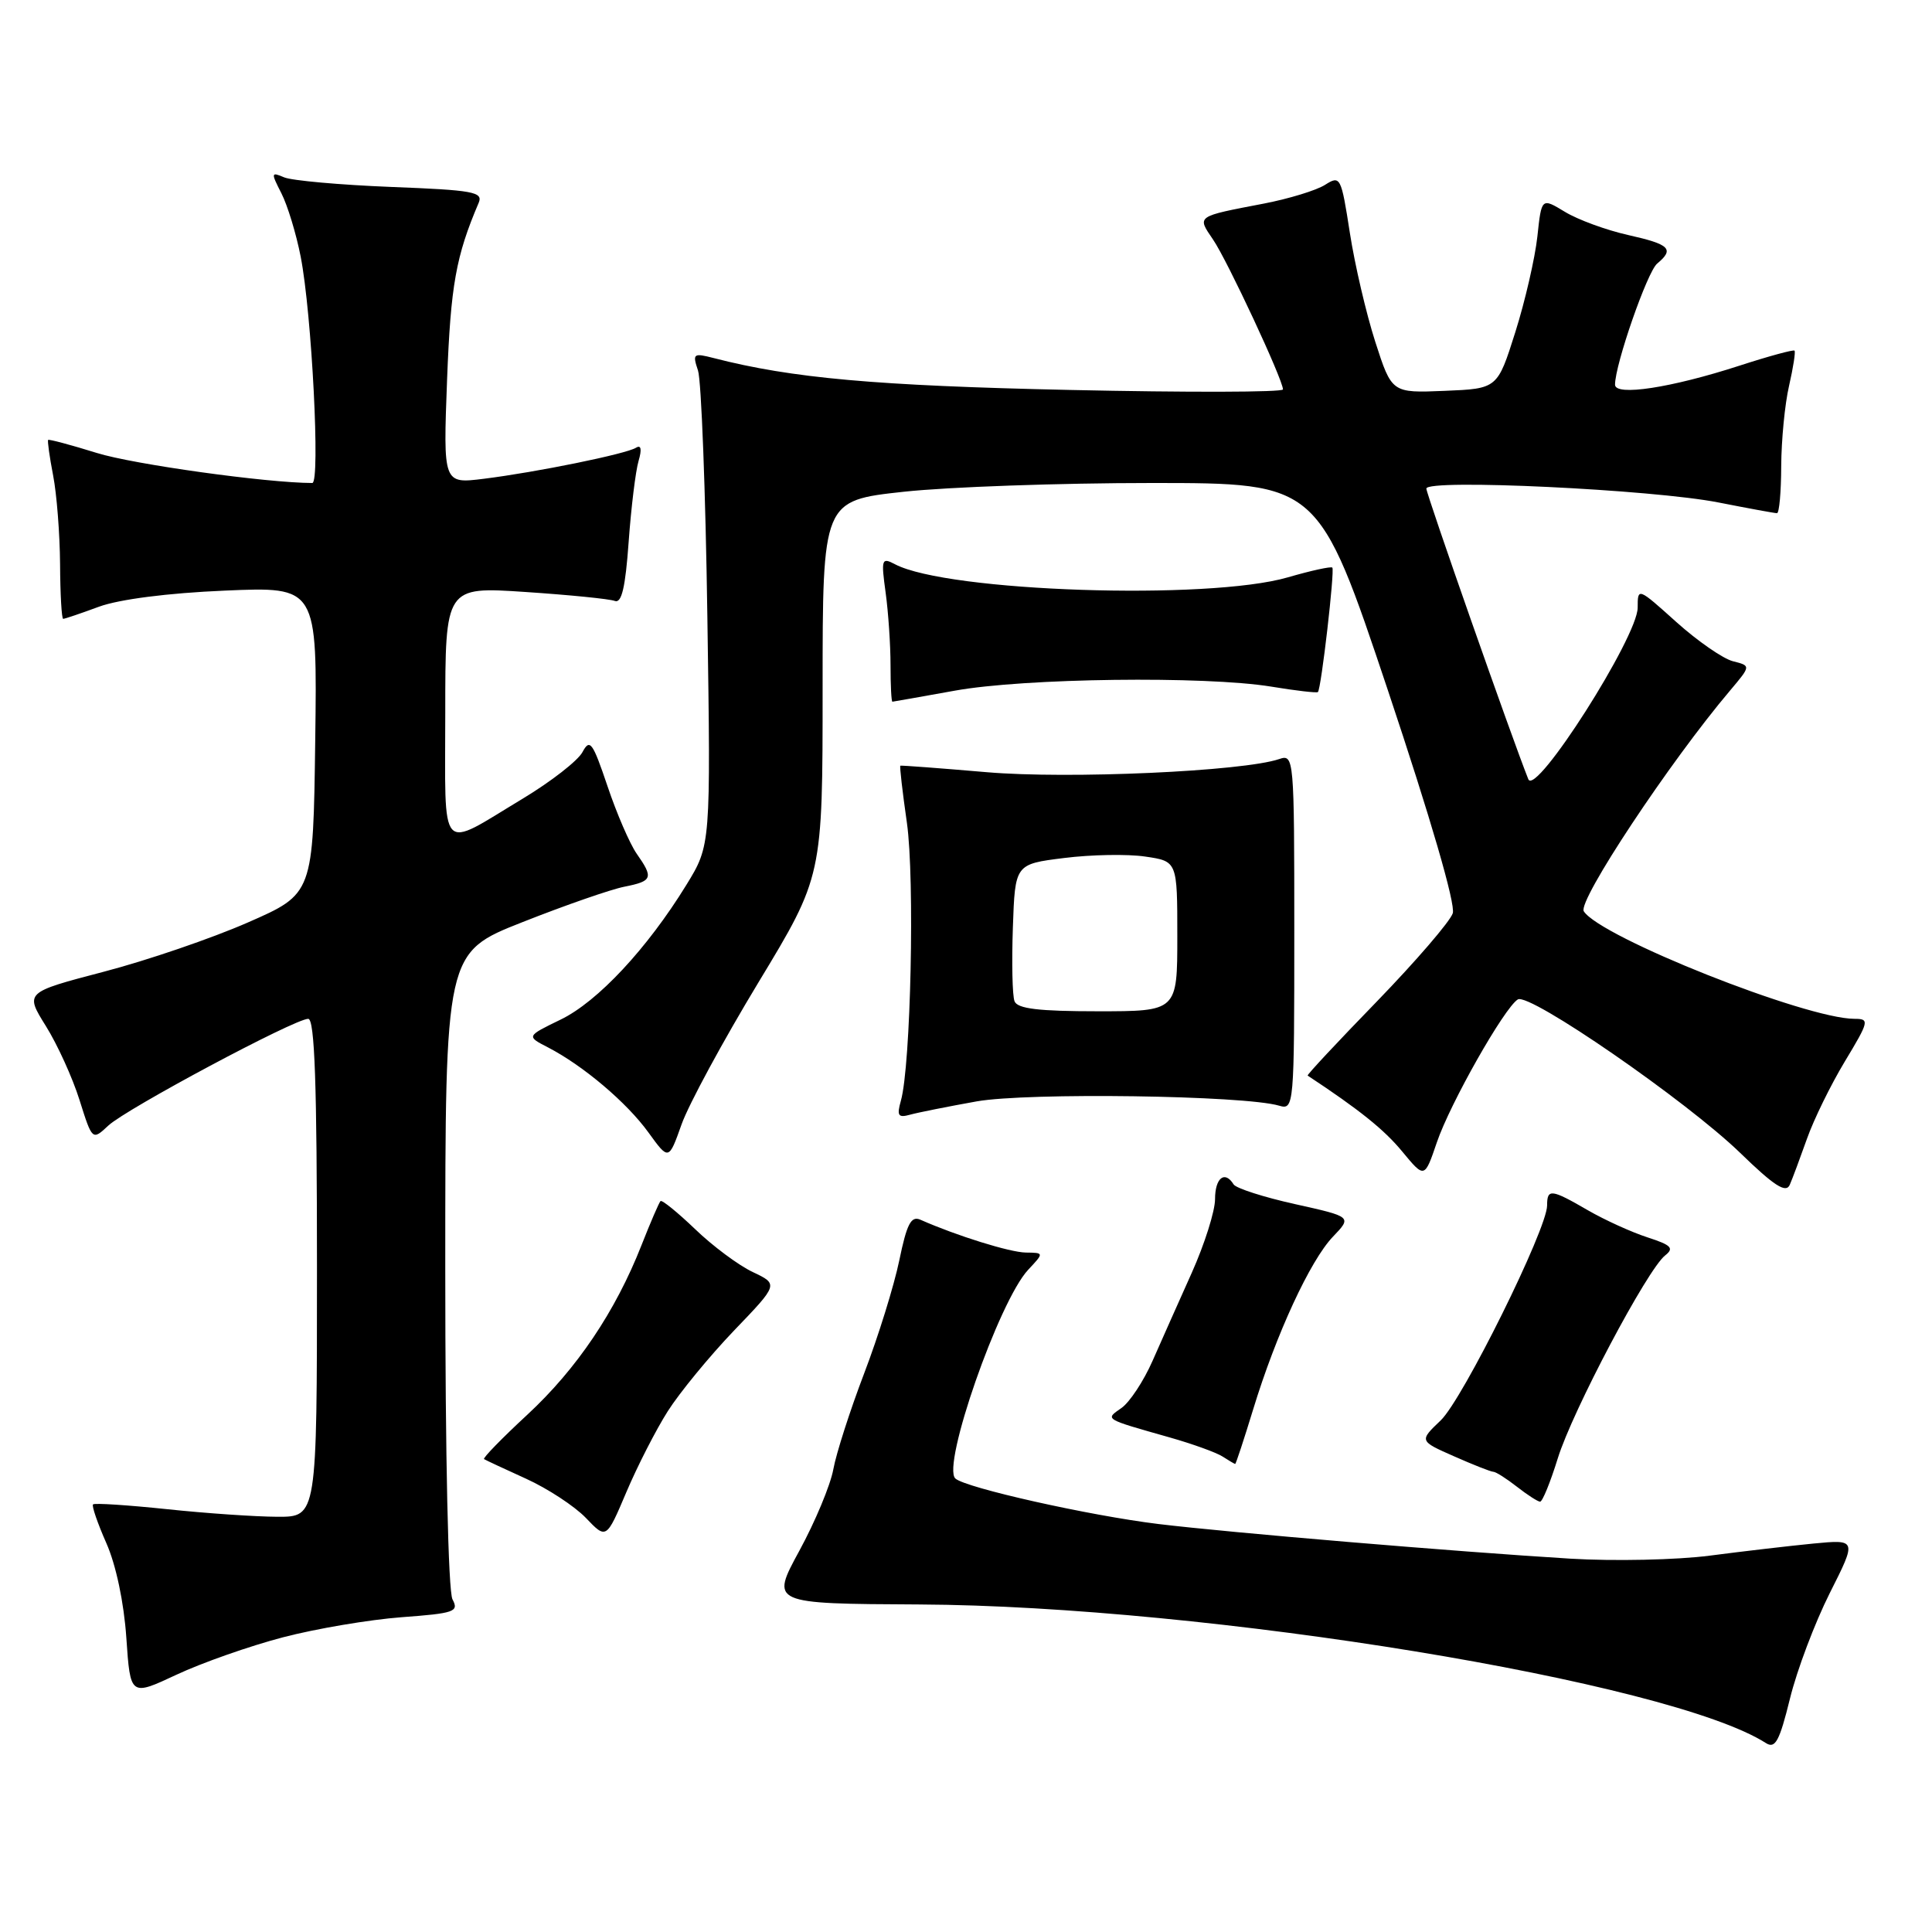 <?xml version="1.0" encoding="UTF-8" standalone="no"?>
<!DOCTYPE svg PUBLIC "-//W3C//DTD SVG 1.1//EN" "http://www.w3.org/Graphics/SVG/1.1/DTD/svg11.dtd" >
<svg xmlns="http://www.w3.org/2000/svg" xmlns:xlink="http://www.w3.org/1999/xlink" version="1.1" viewBox="0 0 256 256">
 <g >
 <path fill="currentColor"
d=" M 242.45 211.10 C 246.04 203.98 246.04 203.98 240.27 204.53 C 237.10 204.84 230.93 205.56 226.56 206.13 C 222.19 206.70 213.86 206.88 208.06 206.53 C 192.96 205.61 162.88 203.08 153.50 201.94 C 144.38 200.83 127.95 197.15 126.59 195.91 C 124.75 194.23 132.37 172.38 136.24 168.25 C 138.35 166.00 138.35 166.00 135.92 165.97 C 133.82 165.94 126.77 163.75 121.96 161.62 C 120.72 161.08 120.16 162.16 119.16 167.01 C 118.47 170.34 116.38 177.08 114.51 181.97 C 112.64 186.87 110.80 192.59 110.42 194.69 C 110.04 196.78 108.01 201.65 105.91 205.50 C 102.10 212.50 102.10 212.50 121.80 212.60 C 159.92 212.79 221.29 222.83 234.00 230.97 C 235.23 231.75 235.79 230.72 237.18 225.07 C 238.10 221.31 240.48 215.02 242.45 211.10 Z  M 37.50 216.95 C 41.90 215.80 48.97 214.61 53.21 214.29 C 60.23 213.77 60.83 213.56 59.96 211.93 C 59.39 210.86 59.00 193.07 59.00 168.18 C 59.00 126.22 59.00 126.22 69.25 122.18 C 74.89 119.95 80.96 117.84 82.75 117.49 C 86.47 116.75 86.62 116.33 84.35 113.10 C 83.45 111.80 81.71 107.79 80.50 104.18 C 78.52 98.32 78.16 97.83 77.18 99.66 C 76.57 100.80 73.02 103.56 69.29 105.81 C 58.01 112.60 59.00 113.68 59.00 94.47 C 59.00 77.73 59.00 77.73 69.61 78.44 C 75.45 78.83 80.78 79.36 81.47 79.63 C 82.37 79.97 82.87 77.83 83.30 71.80 C 83.63 67.24 84.22 62.42 84.61 61.09 C 85.07 59.52 84.95 58.91 84.27 59.33 C 82.93 60.16 71.09 62.57 64.11 63.44 C 58.72 64.11 58.72 64.11 59.24 50.30 C 59.72 37.79 60.41 33.94 63.43 26.87 C 64.04 25.43 62.69 25.19 51.81 24.77 C 45.04 24.50 38.67 23.93 37.65 23.50 C 35.91 22.76 35.89 22.88 37.28 25.60 C 38.10 27.20 39.25 30.98 39.84 34.00 C 41.32 41.56 42.46 64.00 41.38 64.00 C 35.36 63.99 17.67 61.53 12.83 60.02 C 9.39 58.95 6.49 58.18 6.38 58.29 C 6.27 58.41 6.56 60.52 7.04 63.00 C 7.52 65.47 7.93 70.76 7.96 74.75 C 7.98 78.74 8.17 82.00 8.37 82.00 C 8.58 82.00 10.72 81.28 13.12 80.39 C 15.81 79.41 22.24 78.58 29.77 78.26 C 42.04 77.73 42.04 77.73 41.77 98.08 C 41.50 118.44 41.50 118.44 32.85 122.23 C 28.09 124.32 19.50 127.26 13.75 128.76 C 3.30 131.50 3.30 131.50 6.08 135.96 C 7.61 138.41 9.62 142.83 10.54 145.77 C 12.23 151.13 12.23 151.13 14.36 149.14 C 16.77 146.90 39.05 135.00 40.84 135.00 C 41.70 135.00 42.00 143.64 42.00 168.00 C 42.00 201.00 42.00 201.00 36.75 200.98 C 33.86 200.97 27.27 200.52 22.09 199.97 C 16.92 199.43 12.52 199.14 12.33 199.34 C 12.13 199.53 12.93 201.84 14.09 204.47 C 15.37 207.36 16.42 212.33 16.74 217.01 C 17.27 224.77 17.27 224.77 23.38 221.91 C 26.75 220.33 33.10 218.10 37.50 216.95 Z  M 88.48 187.00 C 90.05 184.53 93.99 179.73 97.24 176.33 C 103.16 170.17 103.16 170.17 99.74 168.55 C 97.86 167.66 94.42 165.10 92.10 162.86 C 89.77 160.63 87.71 158.96 87.52 159.15 C 87.33 159.34 86.19 161.97 85.00 165.00 C 81.54 173.80 76.42 181.39 69.87 187.46 C 66.52 190.56 63.94 193.21 64.14 193.34 C 64.34 193.47 66.84 194.64 69.71 195.94 C 72.57 197.24 76.14 199.58 77.63 201.13 C 80.34 203.97 80.34 203.97 82.99 197.73 C 84.44 194.31 86.91 189.47 88.48 187.00 Z  M 206.41 193.25 C 208.35 186.97 218.28 168.20 220.64 166.35 C 221.86 165.39 221.46 164.98 218.31 163.96 C 216.21 163.28 212.66 161.67 210.41 160.37 C 205.53 157.54 205.00 157.48 205.00 159.73 C 205.00 162.85 193.82 185.43 190.90 188.21 C 188.05 190.93 188.05 190.93 192.65 192.96 C 195.18 194.08 197.53 195.01 197.88 195.02 C 198.22 195.03 199.62 195.92 201.00 197.00 C 202.38 198.08 203.76 198.97 204.07 198.98 C 204.38 198.99 205.43 196.41 206.41 193.25 Z  M 166.05 186.75 C 169.10 176.76 173.61 167.02 176.62 163.87 C 179.15 161.23 179.15 161.23 171.59 159.55 C 167.44 158.63 163.78 157.45 163.46 156.94 C 162.29 155.05 161.00 156.08 161.00 158.89 C 161.00 160.48 159.61 164.86 157.92 168.64 C 156.23 172.41 153.88 177.68 152.71 180.34 C 151.53 183.01 149.69 185.80 148.61 186.56 C 146.41 188.10 146.19 187.97 155.00 190.47 C 158.03 191.33 161.18 192.47 162.00 193.00 C 162.82 193.53 163.58 193.98 163.67 193.98 C 163.76 193.99 164.83 190.74 166.05 186.75 Z  M 239.43 150.90 C 240.32 148.37 242.58 143.75 244.45 140.65 C 247.67 135.31 247.74 135.00 245.74 135.00 C 239.28 135.00 212.05 124.18 209.86 120.75 C 209.01 119.41 221.27 100.91 229.26 91.48 C 232.01 88.22 232.01 88.22 229.63 87.62 C 228.32 87.29 224.94 84.95 222.12 82.42 C 217.03 77.84 217.00 77.83 217.00 80.52 C 217.00 84.39 203.47 105.63 202.51 103.25 C 200.36 97.88 189.00 65.50 189.00 64.74 C 189.00 63.43 218.99 64.86 227.71 66.58 C 231.67 67.36 235.16 68.00 235.46 68.00 C 235.76 68.00 236.01 65.19 236.02 61.75 C 236.04 58.31 236.50 53.53 237.06 51.12 C 237.61 48.71 237.94 46.61 237.78 46.46 C 237.63 46.31 234.35 47.20 230.50 48.45 C 221.44 51.39 214.00 52.53 214.00 50.97 C 214.00 48.30 218.27 36.02 219.58 34.93 C 221.90 33.00 221.27 32.38 215.73 31.14 C 212.83 30.49 209.07 29.11 207.36 28.07 C 204.26 26.19 204.26 26.19 203.71 31.34 C 203.40 34.18 202.09 39.88 200.79 44.00 C 198.42 51.50 198.42 51.50 191.42 51.79 C 184.42 52.08 184.42 52.08 182.23 45.29 C 181.03 41.56 179.51 35.05 178.86 30.84 C 177.71 23.42 177.60 23.21 175.58 24.49 C 174.44 25.22 170.80 26.33 167.50 26.97 C 158.42 28.71 158.59 28.59 160.74 31.75 C 162.62 34.50 170.00 50.32 170.00 51.60 C 170.00 51.98 157.29 52.01 141.75 51.67 C 116.04 51.11 104.91 50.11 94.59 47.45 C 91.86 46.75 91.74 46.85 92.49 49.10 C 92.93 50.42 93.49 65.11 93.73 81.75 C 94.18 111.99 94.18 111.99 90.95 117.25 C 85.76 125.69 79.19 132.73 74.29 135.10 C 69.74 137.31 69.74 137.31 72.62 138.79 C 77.27 141.20 83.06 146.09 85.93 150.07 C 88.61 153.77 88.61 153.77 90.31 148.99 C 91.24 146.36 95.83 137.89 100.50 130.17 C 109.00 116.12 109.00 116.12 109.00 91.23 C 109.00 66.33 109.00 66.33 119.75 65.16 C 125.66 64.52 140.45 64.00 152.61 64.00 C 174.71 64.00 174.71 64.00 183.92 91.52 C 189.58 108.46 192.88 119.80 192.50 121.01 C 192.15 122.09 187.63 127.34 182.46 132.68 C 177.28 138.01 173.14 142.44 173.27 142.52 C 180.12 147.04 183.41 149.68 185.80 152.58 C 188.76 156.16 188.76 156.16 190.39 151.37 C 192.14 146.22 199.33 133.53 201.12 132.43 C 202.64 131.49 223.45 145.85 230.59 152.77 C 235.09 157.14 236.65 158.14 237.15 157.00 C 237.51 156.18 238.53 153.43 239.43 150.90 Z  M 129.41 145.94 C 136.18 144.74 164.87 145.14 169.50 146.51 C 171.46 147.09 171.50 146.63 171.50 123.50 C 171.50 100.34 171.46 99.91 169.50 100.58 C 164.70 102.21 141.60 103.25 130.75 102.32 C 124.56 101.79 119.41 101.40 119.30 101.46 C 119.19 101.52 119.58 104.92 120.17 109.03 C 121.22 116.44 120.69 141.20 119.37 145.86 C 118.81 147.85 119.01 148.14 120.60 147.70 C 121.65 147.41 125.61 146.62 129.41 145.94 Z  M 126.50 91.52 C 135.69 89.85 159.68 89.55 168.44 90.98 C 171.70 91.52 174.49 91.84 174.63 91.70 C 175.07 91.27 176.88 75.55 176.54 75.21 C 176.36 75.03 173.71 75.61 170.65 76.50 C 160.09 79.57 125.55 78.42 118.60 74.77 C 116.82 73.83 116.74 74.07 117.35 78.52 C 117.71 81.14 118.00 85.47 118.00 88.14 C 118.00 90.81 118.11 92.99 118.25 92.98 C 118.39 92.97 122.10 92.31 126.50 91.52 Z  M 134.43 132.67 C 134.14 131.93 134.05 127.55 134.21 122.92 C 134.50 114.50 134.50 114.50 141.00 113.69 C 144.57 113.24 149.41 113.15 151.75 113.50 C 156.00 114.12 156.00 114.12 156.00 124.06 C 156.00 134.00 156.00 134.00 145.47 134.00 C 137.61 134.00 134.81 133.66 134.43 132.67 Z "/>
</g>
</svg>